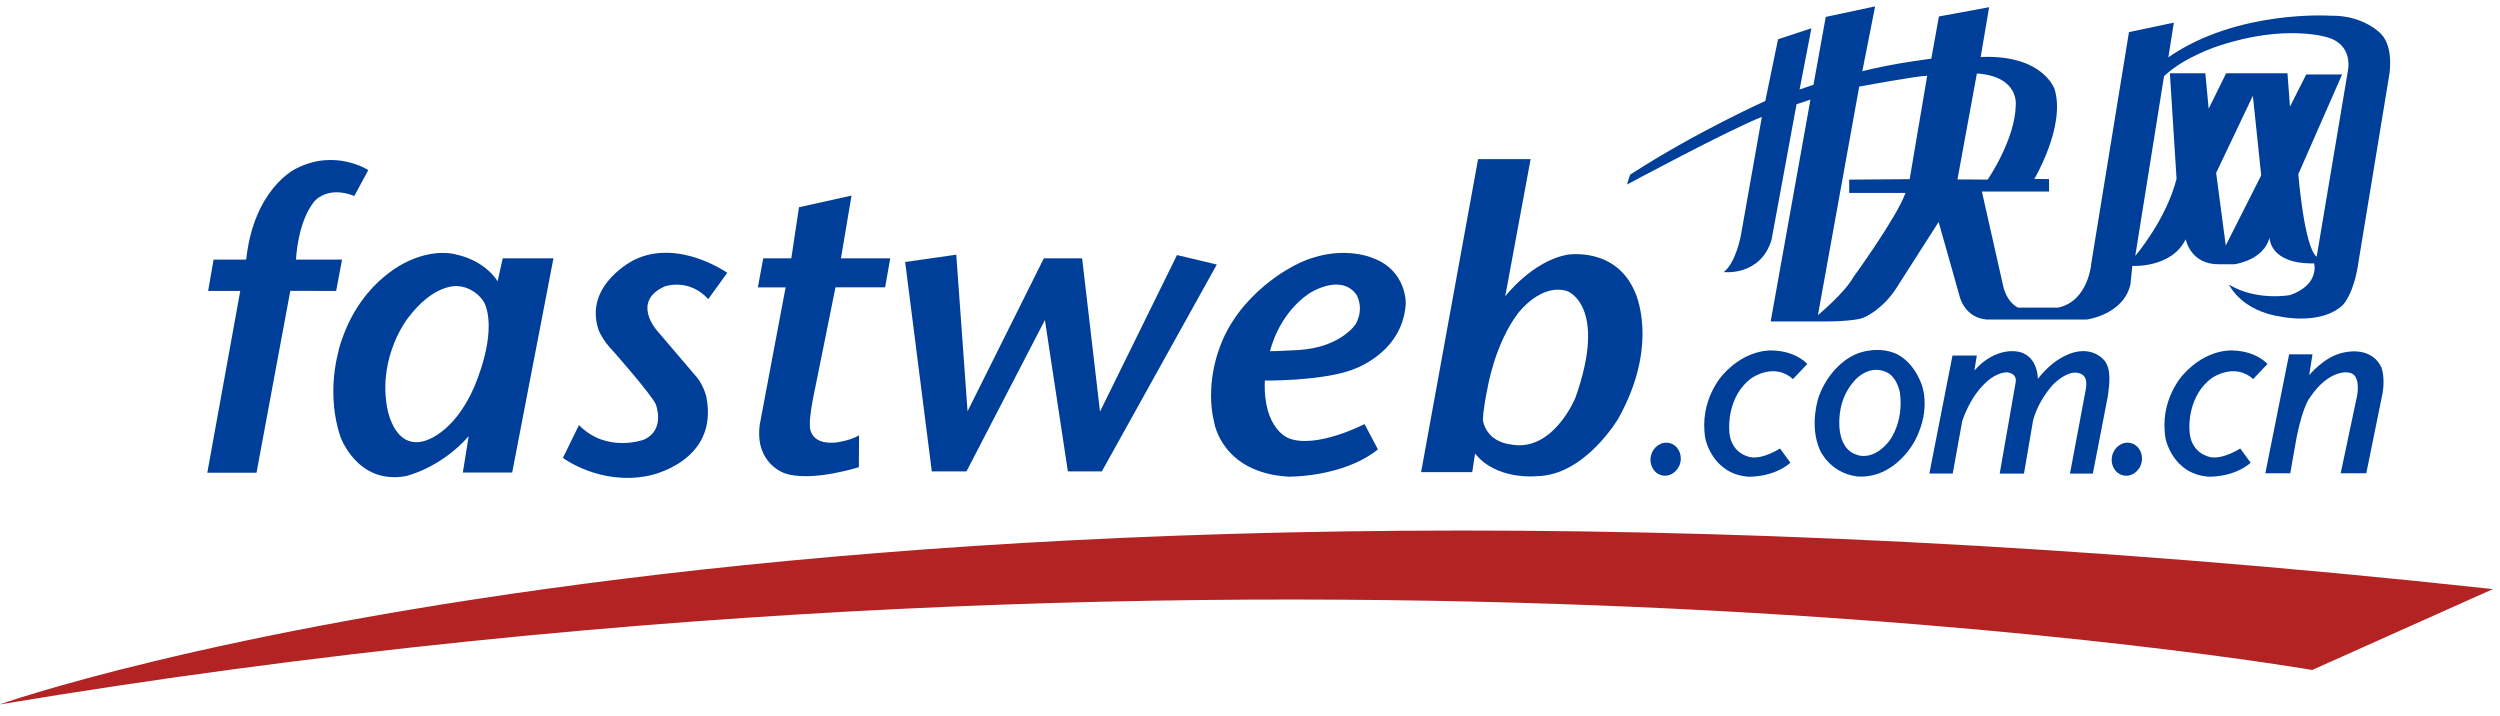 <?xml version="1.0" encoding="UTF-8" standalone="no"?>
<svg width="185px" height="53px" viewBox="0 0 185 53" version="1.1" xmlns="http://www.w3.org/2000/svg" xmlns:xlink="http://www.w3.org/1999/xlink">
    <!-- Generator: Sketch 3.6.1 (26313) - http://www.bohemiancoding.com/sketch -->
    <title>logo-color</title>
    <desc>Created with Sketch.</desc>
    <defs></defs>
    <g id="Client" stroke="none" stroke-width="1" fill="none" fill-rule="evenodd">
        <g id="ClientStory" transform="translate(-41, -18)">
            <g id="partial/navbar">
                <g id="logo-color" transform="translate(40, 18)">
                    <path d="M0.968,52.13 C95.808,36.3 172.102,49.578 172.102,49.578 L185.476,43.593 C62.354,30.2 0.968,52.13 0.968,52.13" id="Fill-1" fill="#B32323"></path>
                    <path d="M27.217,14.503 L28.254,12.589 C28.254,12.589 25.813,10.978 22.905,12.477 C22.905,12.477 19.795,13.898 19.217,19.211 L16.805,19.211 L16.402,21.528 L18.779,21.528 L16.34,34.982 L19.982,34.982 L22.482,21.523 L25.876,21.53 L26.31,19.211 L22.905,19.211 C22.905,19.211 22.996,16.495 24.238,14.929 C24.238,14.929 25.182,13.695 27.217,14.503" id="Fill-2" fill="#003F99"></path>
                    <path d="M47.959,19.216 C47.959,19.216 44.169,21.047 45.294,24.416 C45.294,24.416 45.557,25.156 46.437,26.057 C46.437,26.057 49.11,29.083 49.516,29.89 C49.516,29.89 50.298,31.78 48.65,32.534 C48.65,32.534 45.896,33.561 43.843,31.456 L42.656,33.886 C42.656,33.886 45.383,35.937 48.974,35.208 C48.974,35.208 54.24,34.237 53.268,29.353 C53.268,29.353 53.078,28.54 52.566,27.92 L49.597,24.438 C49.597,24.438 47.705,22.306 50.19,21.195 C50.19,21.195 51.957,20.548 53.412,22.132 L54.817,20.187 C54.817,20.187 51.231,17.648 47.959,19.216" id="Fill-3" fill="#003F99"></path>
                    <path d="M64.013,14.473 L60.125,15.336 L59.557,19.119 L57.479,19.119 L57.082,21.269 L59.135,21.269 L57.229,31.383 C56.813,34.3 59.064,35.021 59.064,35.021 C61.044,35.703 64.555,34.568 64.555,34.568 L64.571,32.214 C63.833,32.648 62.799,32.751 62.799,32.751 C60.772,32.913 60.935,31.429 60.935,31.429 C60.882,30.892 61.177,29.431 61.177,29.431 L62.826,21.264 L66.499,21.264 L66.876,19.119 L63.23,19.119 L64.013,14.473" id="Fill-4" fill="#003F99"></path>
                    <path d="M88.098,18.874 L82.4,30.458 L81.077,19.119 L78.243,19.119 L72.6,30.432 L71.763,18.847 L67.981,19.387 L69.954,34.885 L72.519,34.885 L78.323,23.681 L80.023,34.885 L82.536,34.885 L91.042,19.578 L88.098,18.874" id="Fill-5" fill="#003F99"></path>
                    <path d="M102.571,19.09 C102.571,19.09 100.058,17.972 96.884,19.597 C96.884,19.597 92.558,21.624 91.148,26.028 C91.148,26.028 90.185,28.598 90.854,31.278 C90.854,31.278 91.408,34.973 96.324,35.272 C96.324,35.272 100.358,35.349 102.968,33.255 L101.976,31.383 C101.976,31.383 98.395,33.238 96.36,32.43 C96.36,32.43 94.453,31.764 94.597,28.162 C94.597,28.162 98.548,28.202 100.852,27.435 C100.852,27.435 104.759,26.326 105.026,22.494 C105.026,22.494 105.134,20.022 102.571,19.09 L102.571,19.09 Z M101.329,23.976 C101.329,23.976 100.238,25.696 97.134,25.898 C97.134,25.898 95.254,26.003 94.984,25.988 C94.984,25.988 95.55,23.317 97.846,21.735 C97.846,21.735 100.158,20.184 101.354,21.775 C101.354,21.775 101.997,22.722 101.329,23.976 L101.329,23.976 Z" id="Fill-6" fill="#003F99"></path>
                    <path d="M117.011,18.845 C114.39,19.307 112.385,21.93 112.385,21.93 L114.266,11.775 L110.378,11.775 L106.161,34.94 L109.943,34.94 L110.157,33.561 C111.724,35.56 114.721,35.237 114.721,35.237 L114.723,35.237 C118.315,35.183 120.771,30.943 120.771,30.943 C123.859,25.396 121.979,21.59 121.979,21.59 C120.56,18.257 117.011,18.845 117.011,18.845 L117.011,18.845 Z M117.582,29.431 C117.582,29.431 115.909,33.546 112.739,32.878 C112.739,32.878 111.052,32.746 110.733,31.098 C110.733,31.098 110.724,30.396 111.085,28.686 C111.085,28.686 111.615,25.439 113.345,23.169 C113.345,23.169 115.027,20.917 116.987,21.547 C116.987,21.547 119.994,22.61 117.582,29.431 L117.582,29.431 Z" id="Fill-7" fill="#003F99"></path>
                    <path d="M132.219,25.936 C132.219,25.936 130.273,25.731 128.49,27.73 C128.49,27.73 126.709,29.601 127.195,32.448 C127.195,32.448 127.682,35.04 130.326,35.272 C130.326,35.272 132.162,35.38 133.493,34.245 L132.722,33.186 C132.722,33.186 131.472,34 130.544,33.831 C130.544,33.831 128.94,33.614 128.959,31.673 C128.959,31.673 128.815,29.278 130.634,27.966 C130.634,27.966 132.307,26.794 133.676,28.054 L134.737,26.937 C134.737,26.937 133.977,26.01 132.219,25.936" id="Fill-8" fill="#003F99"></path>
                    <path d="M174.338,26.11 C172.989,26.406 171.88,27.759 171.88,27.759 L172.125,26.219 L170.395,26.219 L168.636,35.021 L170.481,35.021 C170.499,34.839 170.974,32.242 170.974,32.242 C171.462,29.903 171.952,29.39 171.952,29.39 C173.384,27.275 174.788,27.567 174.788,27.567 C175.777,27.677 175.418,29.315 175.418,29.315 L174.211,35.021 L176.106,35.021 L177.31,29.097 C177.514,27.92 177.226,27.192 177.226,27.192 C176.415,25.489 174.338,26.11 174.338,26.11" id="Fill-9" fill="#003F99"></path>
                    <path d="M124.537,32.784 C123.937,32.646 123.324,33.067 123.17,33.726 C123.016,34.386 123.379,35.034 123.977,35.175 C124.577,35.317 125.188,34.894 125.344,34.233 C125.499,33.573 125.136,32.925 124.537,32.784" id="Fill-10" fill="#003F99"></path>
                    <path d="M158.666,32.784 C158.067,32.646 157.454,33.067 157.3,33.726 C157.144,34.386 157.506,35.034 158.106,35.175 C158.708,35.317 159.319,34.894 159.474,34.233 C159.627,33.573 159.267,32.925 158.666,32.784" id="Fill-11" fill="#003F99"></path>
                    <path d="M37.823,20.819 C37.823,20.819 36.981,19.299 34.69,18.819 C34.69,18.819 33.308,18.398 31.356,19.261 C31.356,19.261 27.87,20.572 26.313,25.092 C26.313,25.092 26.133,25.51 25.97,26.326 C25.97,26.326 25.167,29.235 26.177,32.284 C26.177,32.284 27.401,35.866 31.003,35.237 C31.003,35.237 33.539,34.696 35.682,32.284 L35.249,34.966 L38.902,34.966 L41.955,19.119 L38.201,19.119 L37.823,20.819 L37.823,20.819 Z M36.096,28.631 C34.537,32.204 32.352,32.646 32.352,32.646 C30.032,33.248 29.616,29.98 29.616,29.98 C29.031,26.248 31.182,23.545 31.182,23.545 C33.12,20.948 34.859,21.174 34.859,21.174 C35.891,21.231 36.594,21.957 36.819,22.366 C37.004,22.703 37.791,24.516 36.096,28.631 L36.096,28.631 Z" id="Fill-12" fill="#003F99"></path>
                    <path d="M164.69,27.966 C164.69,27.966 166.364,26.794 167.731,28.054 L168.793,26.937 C168.793,26.937 168.034,26.01 166.274,25.936 C166.274,25.936 164.33,25.731 162.547,27.73 C162.547,27.73 160.766,29.601 161.251,32.448 C161.251,32.448 161.738,35.04 164.384,35.272 C164.384,35.272 166.22,35.38 167.55,34.245 L166.777,33.186 C166.777,33.186 165.53,34 164.599,33.831 C164.599,33.831 162.999,33.614 163.017,31.673 C163.017,31.673 162.871,29.278 164.69,27.966" id="Fill-13" fill="#003F99"></path>
                    <path d="M153.367,26.578 C153.367,26.578 152.579,27.023 151.802,28.039 C151.802,28.039 151.837,25.95 149.856,25.986 C149.856,25.986 148.401,25.912 147.104,27.425 L147.285,26.309 L145.484,26.309 L143.773,35.04 L145.502,35.04 L146.203,31.167 C146.203,31.167 146.726,29.459 147.895,28.362 C147.895,28.362 148.61,27.585 149.496,27.552 C149.496,27.552 150.259,27.565 150.163,28.272 L148.977,35.046 L150.774,35.046 L151.435,31.185 C151.435,31.185 151.657,29.908 152.898,28.485 C152.898,28.485 154.247,27.059 155.149,27.767 C155.149,27.767 155.483,27.973 155.365,28.722 L154.179,35.046 L155.87,35.046 L156.273,32.97 L156.991,29.249 C157.108,28.351 157.235,27.323 156.733,26.685 C156.733,26.685 155.599,25.174 153.367,26.578" id="Fill-14" fill="#003F99"></path>
                    <path d="M177.226,2.539 C177.226,2.539 175.958,1.109 173.447,1.162 C173.447,1.162 166.562,0.702 161.459,4.24 L161.864,1.675 L158.543,2.377 L155.763,19.441 C155.763,19.441 155.573,22.275 153.305,22.763 L150.335,22.763 C150.335,22.763 149.47,22.413 149.2,21.007 L147.66,14.175 L152.63,14.175 L152.63,13.25 L151.538,13.245 C151.538,13.245 153.882,9.311 153.036,6.594 C153.036,6.594 152.192,4.021 147.571,4.218 L148.195,0.533 L144.479,1.219 L143.915,4.344 C143.915,4.344 141.137,4.677 138.812,5.27 L139.759,0.472 L136.104,1.252 L135.198,6.273 L134.169,6.624 L135.044,2.094 L132.575,2.907 L131.632,7.472 C131.632,7.472 126.465,9.789 121.626,12.929 C121.626,12.929 121.39,13.654 121.4,13.654 C121.4,13.654 129.113,9.515 131.378,8.654 L129.822,17.435 C129.822,17.435 129.463,19.414 128.562,20.134 C128.562,20.134 131.262,20.458 132.092,17.758 L133.944,7.715 L134.972,7.372 L132.03,23.788 L135.483,23.788 C135.483,23.788 138.294,23.842 138.993,23.465 C138.993,23.465 140.211,22.953 141.236,21.466 L144.458,16.425 L146.005,21.899 C146.005,21.899 146.33,23.481 147.984,23.643 L155.438,23.643 C155.438,23.643 158.19,23.267 158.659,20.998 L158.792,19.675 C158.792,19.675 161.694,19.861 162.744,17.701 C162.744,17.701 163.082,19.585 165.21,19.554 L166.354,19.554 C166.354,19.554 168.516,19.273 168.946,17.579 C168.946,17.579 168.916,19.554 172.247,19.49 C172.247,19.49 172.681,21.064 170.459,21.837 C170.459,21.837 167.989,22.299 165.952,21.064 C165.952,21.064 166.816,23.01 169.839,23.443 C169.839,23.443 172.815,24.071 174.379,22.558 C174.379,22.558 175.216,21.744 175.55,19.245 L177.793,5.619 C177.793,5.619 178.185,3.571 177.226,2.539 L177.226,2.539 Z M142.315,13.259 L137.841,13.291 L137.841,14.278 L142.006,14.278 C141.358,16.095 138.149,20.51 138.149,20.51 C137.501,21.683 135.527,23.319 135.527,23.319 L138.582,6.406 C138.582,6.406 142.933,5.605 143.612,5.605 L142.315,13.259 L142.315,13.259 Z M145.852,13.276 L147.29,5.438 C150.446,5.655 150.165,7.781 150.165,7.781 C150.132,10.31 148.089,13.291 148.089,13.291 L145.852,13.276 L145.852,13.276 Z M165.706,18.165 L164.994,12.796 L167.712,7.087 L168.329,12.979 L165.706,18.165 L165.706,18.165 Z M174.746,5.234 L172.433,18.998 C171.507,18.288 171.075,12.889 171.075,12.889 L174.315,5.512 L171.66,5.512 L170.459,7.888 L170.273,5.421 L165.736,5.421 L164.441,8.044 L164.196,5.421 L161.57,5.421 L162.065,13.228 C161.294,16.281 159.009,18.935 159.009,18.935 L161.138,5.638 C162.651,4.187 165.21,3.385 165.21,3.385 C170.149,1.749 173.236,2.767 173.236,2.767 C175.18,3.321 174.746,5.234 174.746,5.234 L174.746,5.234 Z" id="Fill-15" fill="#003F99"></path>
                    <path d="M138.483,26.148 C138.301,26.216 138.141,26.302 138.12,26.316 C137.539,26.578 136.26,27.522 135.593,29.337 C135.593,29.337 134.847,31.447 135.675,33.306 C135.675,33.306 136.378,34.97 138.392,35.254 C141.278,35.484 142.722,32.579 142.722,32.579 C143.992,30.118 143.151,28.324 143.151,28.324 C142.464,26.568 141.223,26.138 141.223,26.138 C140.097,25.684 138.967,25.972 138.483,26.148 Z M140.763,32.685 C139.602,34.116 138.477,33.679 138.477,33.679 C136.697,33.179 137.159,30.538 137.159,30.538 C137.375,28.812 138.496,27.907 138.496,27.907 C139.773,26.847 140.831,27.677 140.831,27.677 C141.464,28.162 141.598,29.088 141.598,29.088 C141.894,31.339 140.763,32.685 140.763,32.685 L140.763,32.685 Z" id="Fill-16" fill="#003F99"></path>
                </g>
            </g>
        </g>
    </g>
</svg>